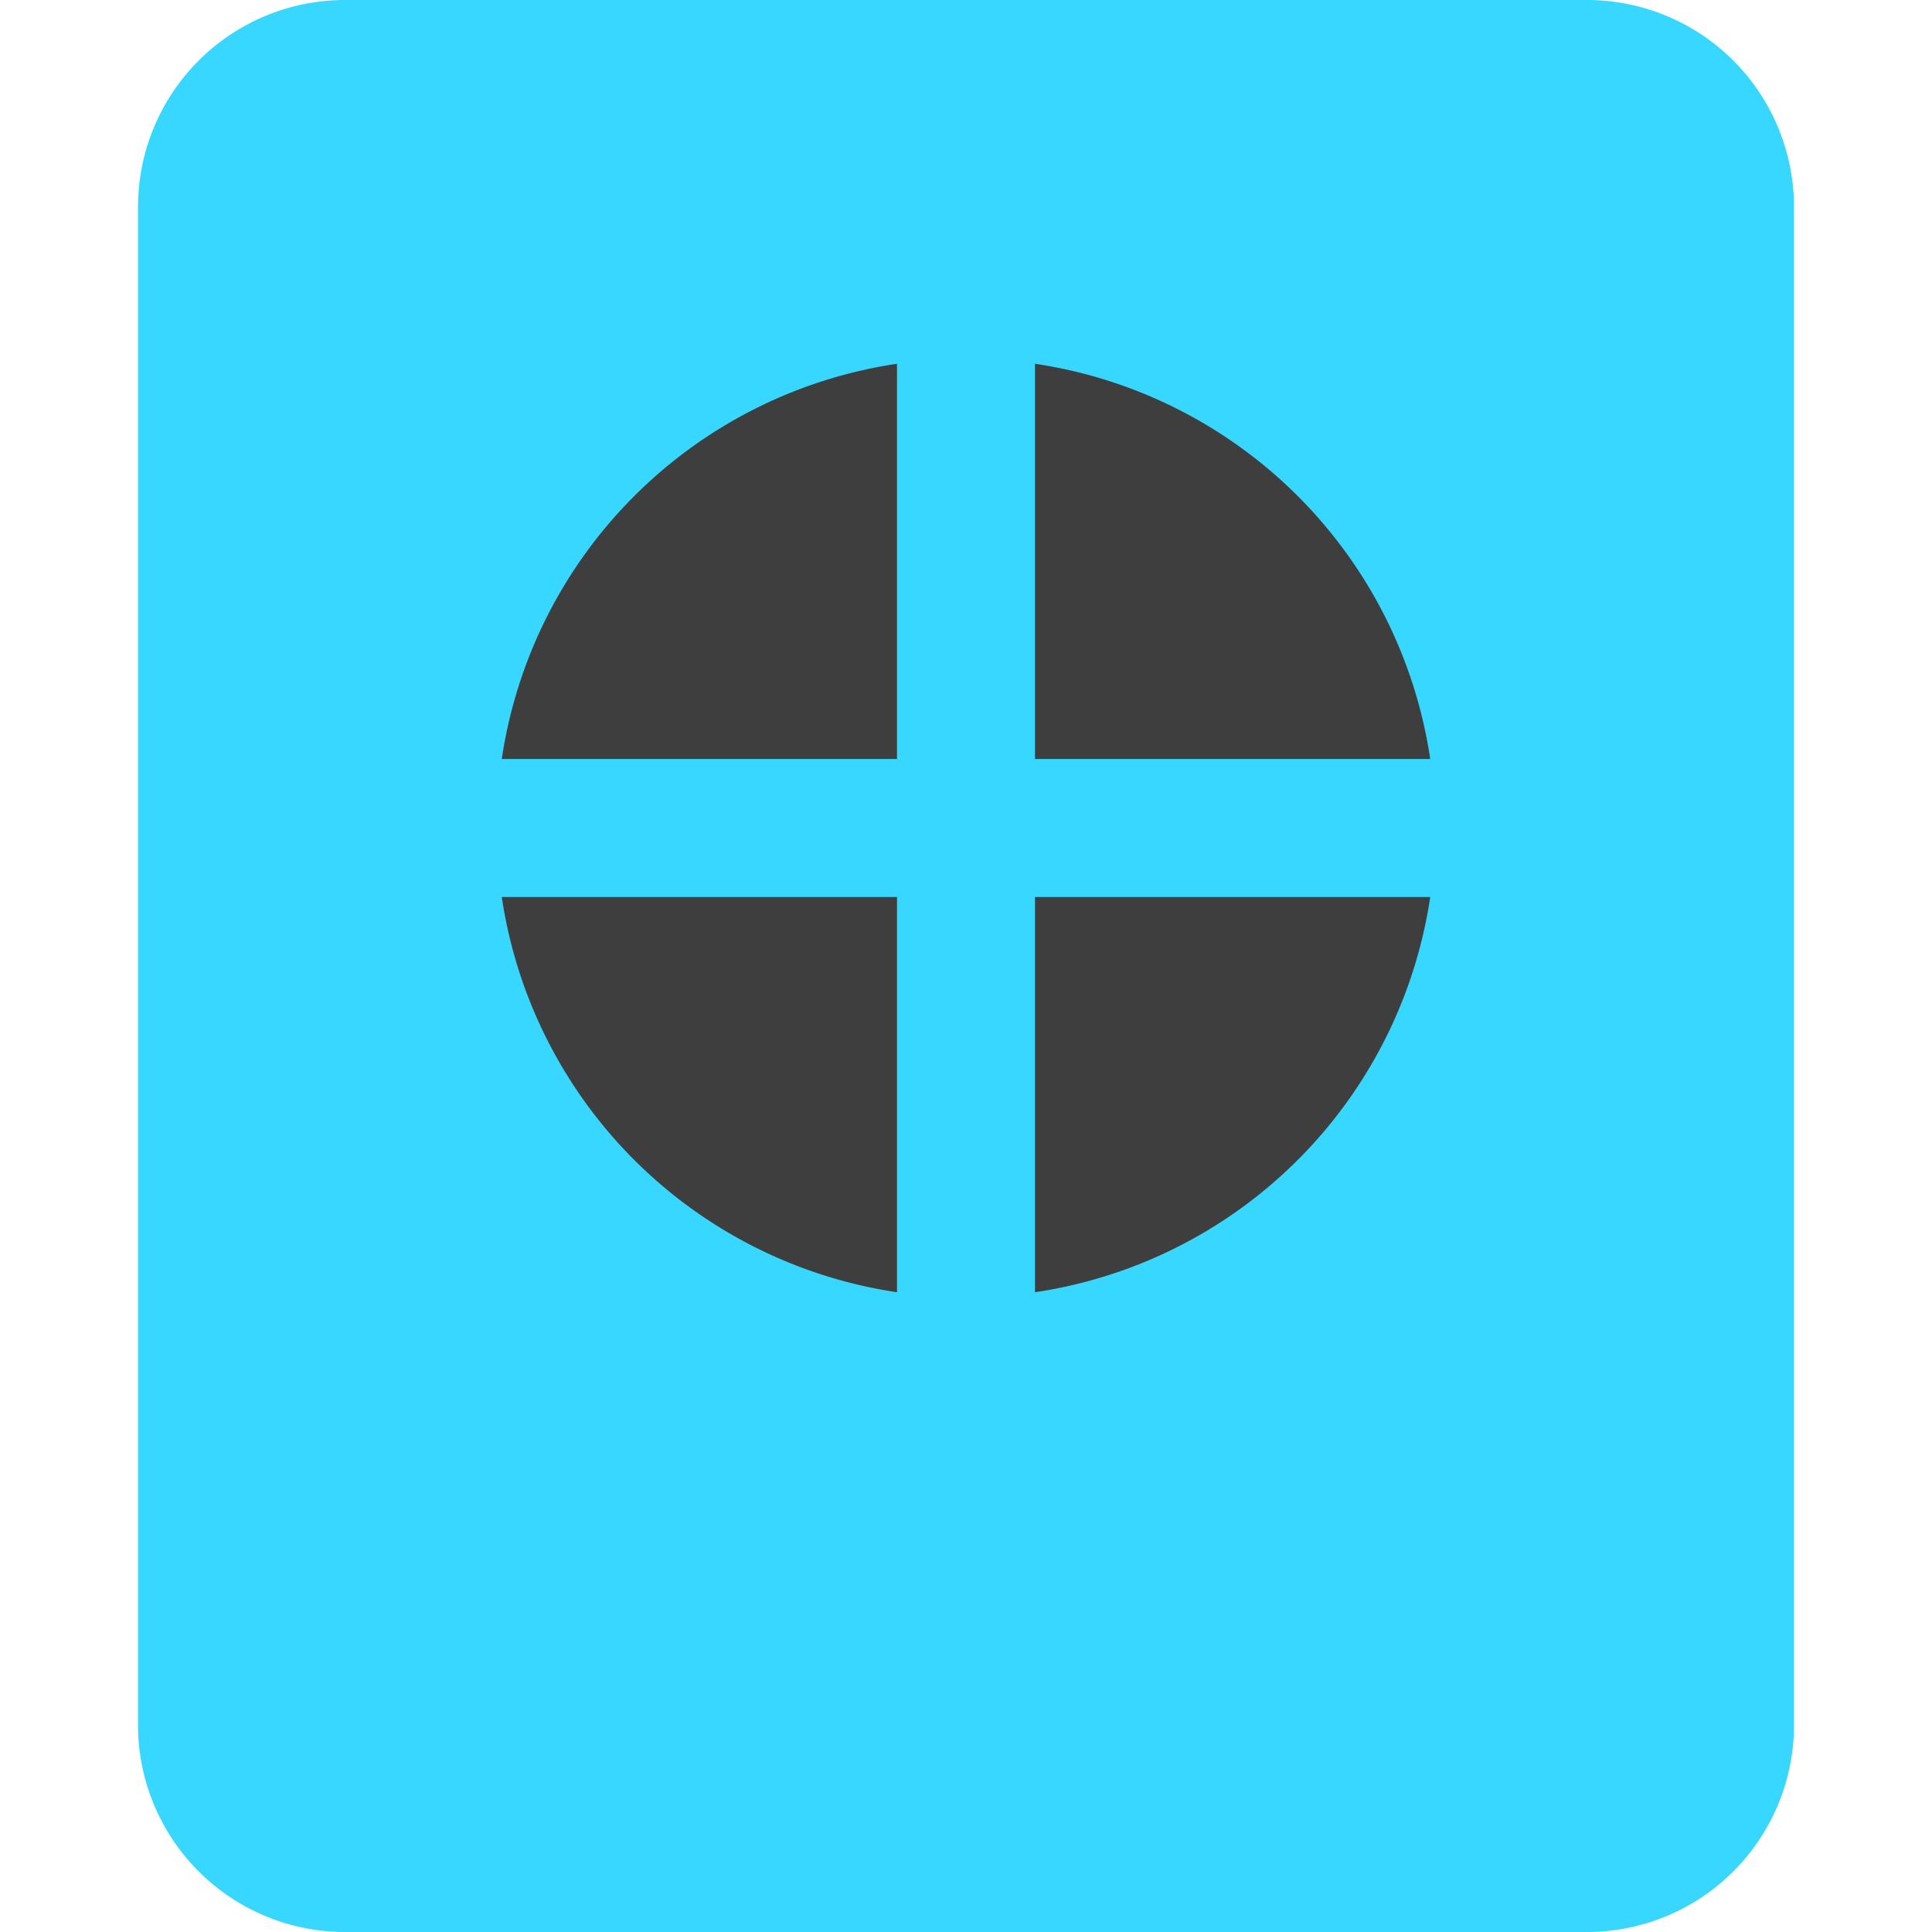 <svg xmlns="http://www.w3.org/2000/svg" fill="none" viewBox="0 0 14 14"><g id="passport--travel-book-id-adventure-visa-airport"><path id="Union" fill="#37d7ff" fill-rule="evenodd" d="M2.5 0A1.5 1.5 0 0 0 1 1.5v11A1.5 1.5 0 0 0 2.5 14h9a1.5 1.5 0 0 0 1.5-1.5v-11A1.5 1.5 0 0 0 11.5 0h-9Z" clip-rule="evenodd"></path><path id="Subtract" fill="#3e3e3e" fill-rule="evenodd" d="M6.5 2.636A3.402 3.402 0 0 0 3.636 5.5H6.5V2.636ZM3.636 6.5A3.402 3.402 0 0 0 6.5 9.364V6.5H3.636ZM7.5 9.364A3.402 3.402 0 0 0 10.364 6.5H7.5v2.864ZM10.364 5.5H7.5V2.636A3.402 3.402 0 0 1 10.364 5.5Z" clip-rule="evenodd"></path></g></svg>